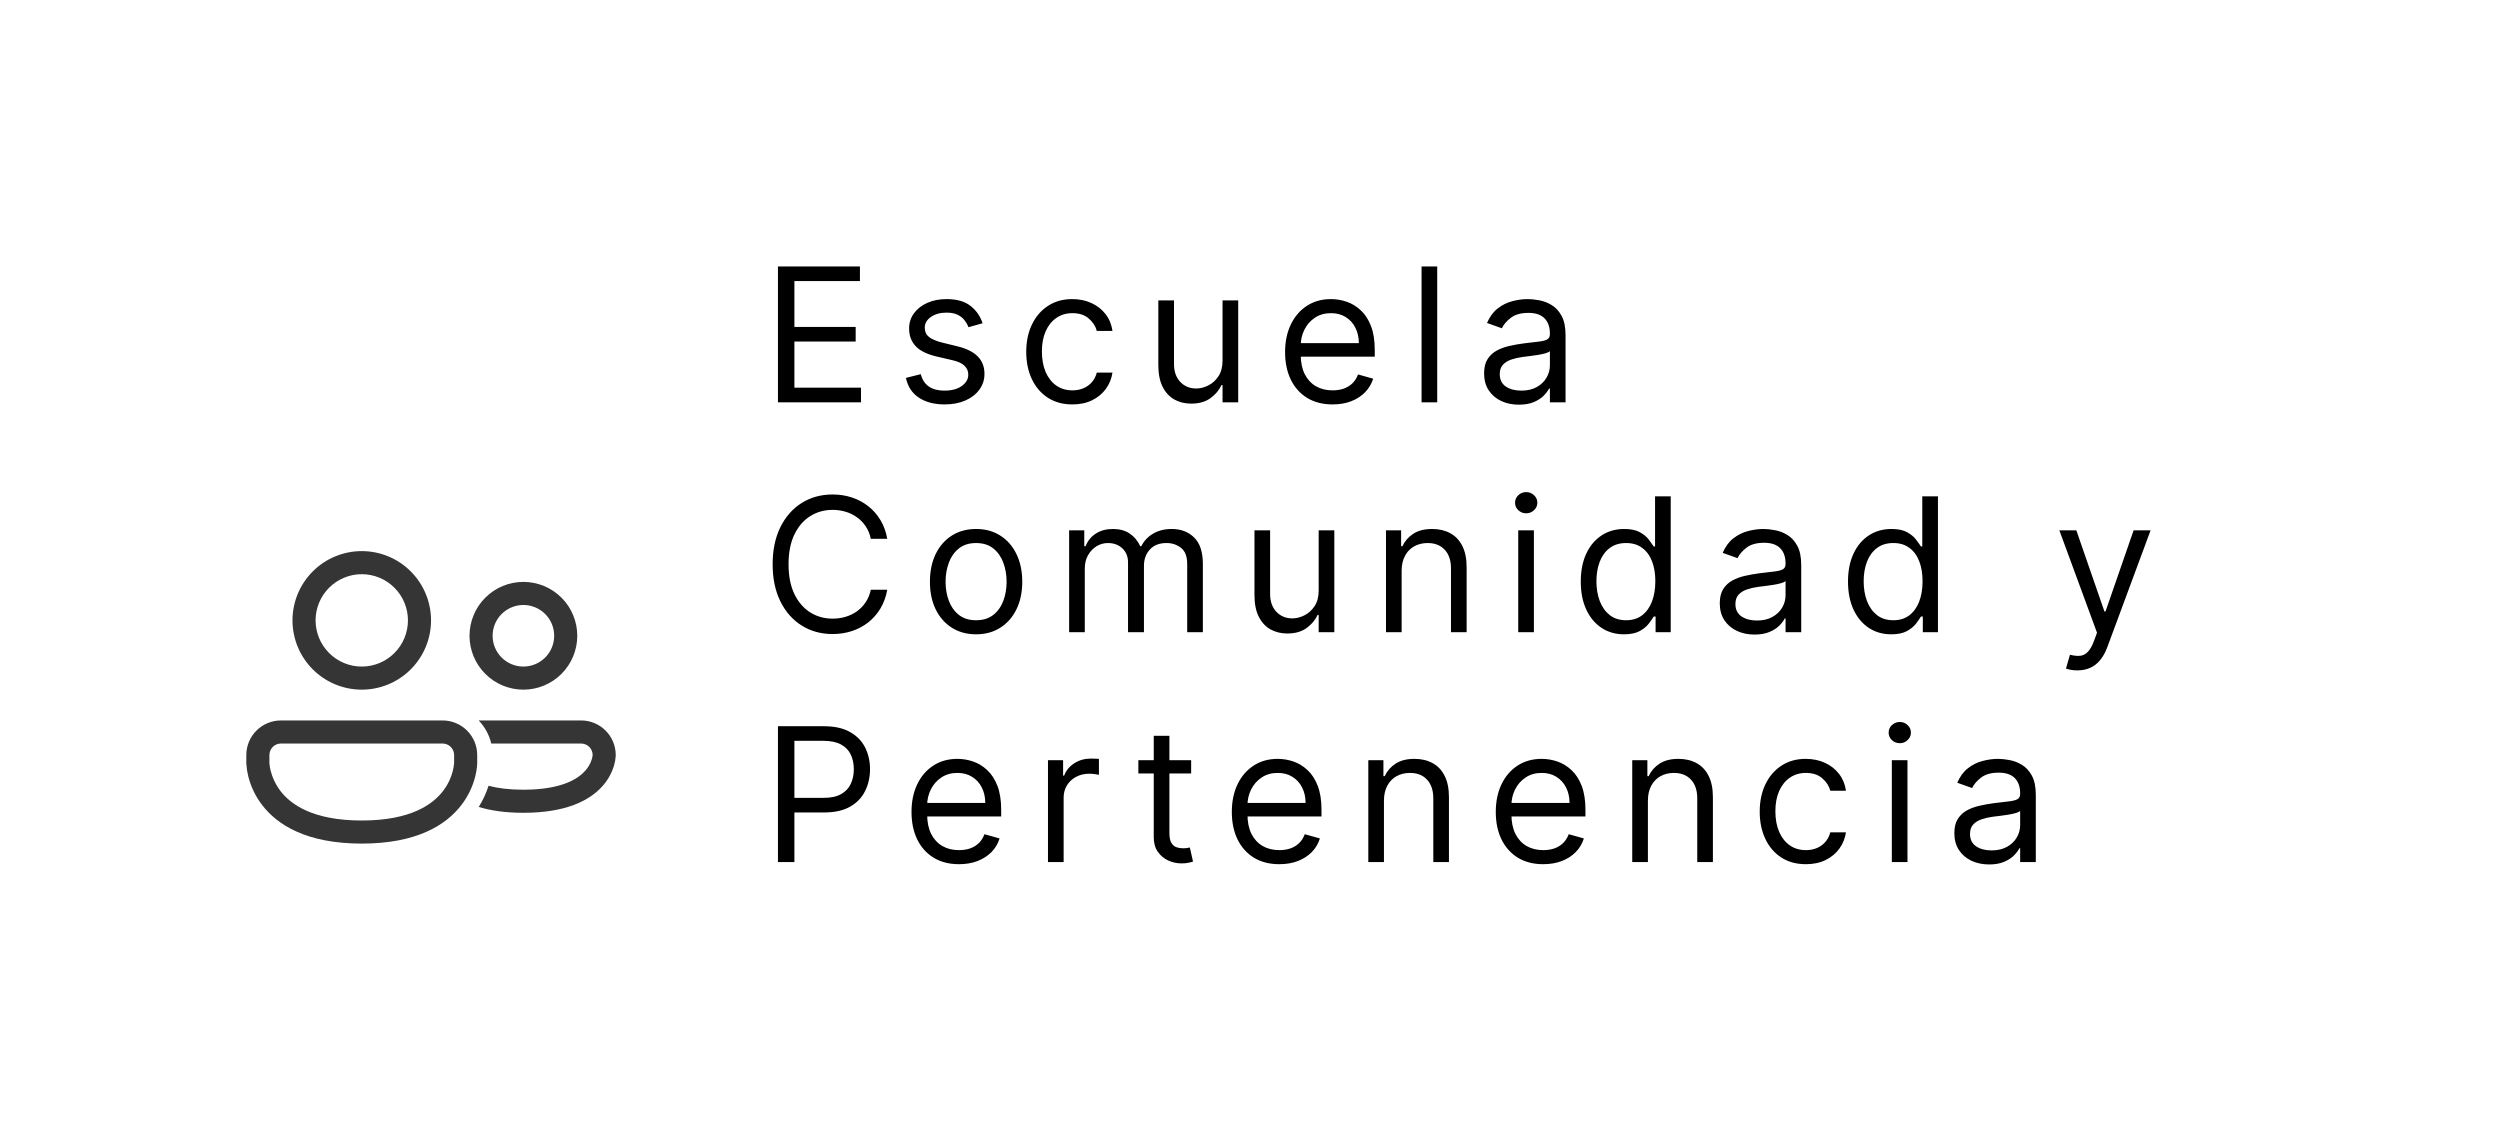 <svg width="174" height="78" viewBox="0 0 174 78" fill="none" xmlns="http://www.w3.org/2000/svg">
<path d="M25.178 38.357C24.545 38.357 23.918 38.482 23.334 38.724C22.748 38.966 22.217 39.321 21.769 39.769C21.322 40.217 20.966 40.748 20.724 41.333C20.482 41.918 20.357 42.545 20.357 43.178C20.357 43.812 20.482 44.438 20.724 45.023C20.966 45.608 21.322 46.14 21.769 46.588C22.217 47.035 22.748 47.391 23.334 47.633C23.918 47.875 24.545 48 25.178 48C26.457 48 27.684 47.492 28.588 46.588C29.492 45.683 30 44.457 30 43.178C30 41.9 29.492 40.673 28.588 39.769C27.684 38.865 26.457 38.357 25.178 38.357ZM21.964 43.178C21.964 42.756 22.047 42.338 22.209 41.948C22.37 41.558 22.607 41.204 22.906 40.906C23.204 40.607 23.558 40.37 23.948 40.209C24.338 40.047 24.756 39.964 25.178 39.964C25.601 39.964 26.019 40.047 26.409 40.209C26.799 40.37 27.153 40.607 27.451 40.906C27.75 41.204 27.987 41.558 28.148 41.948C28.31 42.338 28.393 42.756 28.393 43.178C28.393 44.031 28.054 44.848 27.451 45.451C26.849 46.054 26.031 46.393 25.178 46.393C24.326 46.393 23.509 46.054 22.906 45.451C22.303 44.848 21.964 44.031 21.964 43.178ZM36.428 40.5C35.434 40.5 34.48 40.895 33.777 41.598C33.074 42.301 32.678 43.255 32.678 44.25C32.678 45.244 33.074 46.198 33.777 46.901C34.48 47.605 35.434 48 36.428 48C37.423 48 38.377 47.605 39.08 46.901C39.783 46.198 40.178 45.244 40.178 44.25C40.178 43.255 39.783 42.301 39.08 41.598C38.377 40.895 37.423 40.5 36.428 40.5ZM34.286 44.25C34.286 43.681 34.511 43.136 34.913 42.735C35.315 42.333 35.86 42.107 36.428 42.107C36.997 42.107 37.542 42.333 37.944 42.735C38.346 43.136 38.571 43.681 38.571 44.25C38.571 44.818 38.346 45.363 37.944 45.765C37.542 46.167 36.997 46.393 36.428 46.393C35.86 46.393 35.315 46.167 34.913 45.765C34.511 45.363 34.286 44.818 34.286 44.25ZM17.143 52.553C17.143 51.914 17.397 51.301 17.849 50.849C18.301 50.397 18.914 50.143 19.553 50.143H30.803C31.443 50.143 32.056 50.397 32.508 50.849C32.96 51.301 33.214 51.914 33.214 52.553V53.122C33.213 53.209 33.207 53.295 33.196 53.382C33.172 53.603 33.133 53.822 33.078 54.037C32.901 54.741 32.585 55.402 32.149 55.982C31.063 57.432 28.991 58.714 25.178 58.714C21.366 58.714 19.294 57.432 18.208 55.982C17.772 55.402 17.457 54.741 17.28 54.037C17.21 53.757 17.165 53.471 17.146 53.183C17.145 53.163 17.144 53.143 17.143 53.122V52.553ZM18.75 53.084V53.103L18.76 53.21C18.77 53.311 18.792 53.462 18.839 53.647C18.964 54.143 19.186 54.609 19.492 55.018C20.215 55.979 21.759 57.107 25.178 57.107C28.599 57.107 30.142 55.979 30.863 55.018C31.238 54.518 31.425 54.019 31.517 53.647C31.562 53.469 31.592 53.287 31.606 53.103L31.607 53.084V52.553C31.607 52.34 31.522 52.136 31.372 51.985C31.221 51.834 31.017 51.75 30.803 51.75H19.553C19.34 51.75 19.136 51.834 18.985 51.985C18.835 52.136 18.75 52.34 18.75 52.553V53.084ZM33.321 56.164C34.15 56.418 35.172 56.571 36.426 56.571C39.394 56.571 41.053 55.718 41.954 54.69C42.314 54.283 42.581 53.802 42.736 53.281C42.797 53.071 42.836 52.854 42.853 52.636L42.855 52.586V52.553C42.855 51.914 42.601 51.301 42.149 50.849C41.697 50.397 41.084 50.143 40.444 50.143H33.315C33.737 50.583 34.046 51.135 34.191 51.75H40.445C40.657 51.75 40.859 51.833 41.01 51.981C41.16 52.13 41.246 52.331 41.249 52.543C41.239 52.64 41.221 52.736 41.193 52.83C41.103 53.127 40.95 53.4 40.743 53.631C40.239 54.21 39.086 54.964 36.426 54.964C35.418 54.964 34.626 54.856 34.004 54.689C33.839 55.207 33.609 55.703 33.321 56.164Z" fill="#353535"/>
<path d="M54.145 28V18.546H59.851V19.561H55.29V22.756H59.555V23.771H55.29V26.984H59.925V28H54.145ZM68.389 22.497L67.411 22.774C67.349 22.611 67.258 22.453 67.138 22.299C67.021 22.142 66.861 22.012 66.658 21.911C66.455 21.809 66.195 21.759 65.878 21.759C65.444 21.759 65.082 21.858 64.793 22.059C64.507 22.256 64.364 22.506 64.364 22.811C64.364 23.082 64.462 23.296 64.659 23.453C64.856 23.61 65.164 23.741 65.583 23.845L66.635 24.104C67.269 24.258 67.742 24.493 68.052 24.81C68.363 25.124 68.519 25.529 68.519 26.024C68.519 26.43 68.402 26.794 68.168 27.114C67.937 27.434 67.614 27.686 67.198 27.871C66.783 28.055 66.3 28.148 65.749 28.148C65.025 28.148 64.427 27.991 63.953 27.677C63.479 27.363 63.179 26.904 63.053 26.301L64.087 26.043C64.185 26.424 64.371 26.71 64.645 26.901C64.922 27.092 65.284 27.188 65.73 27.188C66.238 27.188 66.641 27.08 66.94 26.864C67.242 26.646 67.392 26.384 67.392 26.079C67.392 25.833 67.306 25.627 67.134 25.461C66.961 25.292 66.697 25.166 66.34 25.082L65.158 24.805C64.508 24.651 64.031 24.413 63.727 24.09C63.425 23.764 63.274 23.356 63.274 22.866C63.274 22.466 63.387 22.113 63.611 21.805C63.839 21.497 64.148 21.255 64.539 21.08C64.933 20.904 65.379 20.817 65.878 20.817C66.58 20.817 67.131 20.971 67.531 21.278C67.934 21.586 68.22 21.992 68.389 22.497ZM74.639 28.148C73.975 28.148 73.402 27.991 72.922 27.677C72.442 27.363 72.073 26.93 71.814 26.38C71.556 25.829 71.426 25.199 71.426 24.491C71.426 23.771 71.559 23.136 71.823 22.585C72.091 22.031 72.463 21.599 72.941 21.288C73.421 20.974 73.981 20.817 74.621 20.817C75.12 20.817 75.569 20.909 75.969 21.094C76.369 21.278 76.697 21.537 76.952 21.869C77.208 22.202 77.366 22.59 77.428 23.033H76.338C76.255 22.709 76.07 22.423 75.784 22.174C75.501 21.922 75.12 21.796 74.639 21.796C74.215 21.796 73.842 21.906 73.522 22.128C73.205 22.346 72.957 22.656 72.779 23.056C72.603 23.453 72.516 23.919 72.516 24.454C72.516 25.002 72.602 25.479 72.774 25.886C72.95 26.292 73.196 26.607 73.513 26.832C73.833 27.057 74.209 27.169 74.639 27.169C74.922 27.169 75.18 27.12 75.41 27.021C75.641 26.923 75.837 26.781 75.997 26.597C76.157 26.412 76.27 26.19 76.338 25.932H77.428C77.366 26.35 77.214 26.727 76.971 27.063C76.731 27.395 76.412 27.66 76.015 27.857C75.621 28.051 75.163 28.148 74.639 28.148ZM85.089 25.101V20.909H86.179V28H85.089V26.8H85.015C84.849 27.16 84.591 27.466 84.24 27.718C83.889 27.968 83.446 28.092 82.91 28.092C82.467 28.092 82.073 27.995 81.728 27.802C81.384 27.605 81.113 27.309 80.916 26.915C80.719 26.518 80.62 26.018 80.62 25.415V20.909H81.71V25.341C81.71 25.858 81.855 26.27 82.144 26.578C82.436 26.886 82.809 27.04 83.261 27.04C83.532 27.04 83.807 26.971 84.087 26.832C84.371 26.694 84.608 26.481 84.798 26.195C84.992 25.909 85.089 25.544 85.089 25.101ZM92.747 28.148C92.064 28.148 91.475 27.997 90.979 27.695C90.487 27.391 90.106 26.966 89.839 26.421C89.574 25.873 89.442 25.236 89.442 24.51C89.442 23.784 89.574 23.143 89.839 22.59C90.106 22.032 90.479 21.599 90.956 21.288C91.436 20.974 91.996 20.817 92.636 20.817C93.006 20.817 93.37 20.878 93.73 21.001C94.091 21.125 94.418 21.325 94.714 21.602C95.009 21.875 95.245 22.239 95.42 22.691C95.596 23.143 95.683 23.701 95.683 24.362V24.824H90.217V23.882H94.575C94.575 23.482 94.495 23.125 94.335 22.811C94.178 22.497 93.954 22.249 93.661 22.068C93.372 21.886 93.03 21.796 92.636 21.796C92.202 21.796 91.827 21.903 91.51 22.119C91.196 22.331 90.954 22.608 90.785 22.95C90.616 23.291 90.531 23.657 90.531 24.048V24.676C90.531 25.212 90.624 25.666 90.808 26.038C90.996 26.407 91.256 26.689 91.588 26.883C91.921 27.074 92.307 27.169 92.747 27.169C93.033 27.169 93.292 27.129 93.523 27.049C93.757 26.966 93.958 26.843 94.127 26.68C94.297 26.514 94.427 26.307 94.52 26.061L95.572 26.357C95.462 26.713 95.275 27.027 95.014 27.298C94.752 27.566 94.429 27.775 94.044 27.926C93.66 28.074 93.227 28.148 92.747 28.148ZM100.03 18.546V28H98.941V18.546H100.03ZM105.712 28.166C105.263 28.166 104.855 28.082 104.489 27.912C104.123 27.74 103.832 27.492 103.616 27.169C103.401 26.843 103.293 26.449 103.293 25.987C103.293 25.581 103.373 25.252 103.533 24.999C103.693 24.744 103.907 24.544 104.175 24.399C104.443 24.255 104.738 24.147 105.061 24.076C105.387 24.002 105.715 23.944 106.045 23.901C106.475 23.845 106.825 23.804 107.092 23.776C107.363 23.745 107.56 23.694 107.683 23.624C107.81 23.553 107.873 23.43 107.873 23.254V23.217C107.873 22.762 107.748 22.408 107.499 22.155C107.252 21.903 106.879 21.777 106.377 21.777C105.857 21.777 105.449 21.891 105.154 22.119C104.858 22.346 104.65 22.59 104.53 22.848L103.496 22.479C103.681 22.048 103.927 21.712 104.235 21.472C104.546 21.229 104.884 21.06 105.25 20.965C105.62 20.866 105.983 20.817 106.34 20.817C106.568 20.817 106.829 20.845 107.125 20.9C107.423 20.952 107.711 21.061 107.988 21.228C108.268 21.394 108.5 21.645 108.685 21.98C108.87 22.316 108.962 22.765 108.962 23.328V28H107.873V27.04H107.817C107.743 27.194 107.62 27.358 107.448 27.534C107.276 27.709 107.046 27.858 106.76 27.982C106.474 28.105 106.125 28.166 105.712 28.166ZM105.878 27.188C106.309 27.188 106.672 27.103 106.968 26.934C107.266 26.764 107.491 26.546 107.642 26.278C107.796 26.01 107.873 25.729 107.873 25.433V24.436C107.826 24.491 107.725 24.542 107.568 24.588C107.414 24.631 107.236 24.67 107.032 24.704C106.832 24.735 106.637 24.762 106.446 24.787C106.258 24.808 106.106 24.827 105.989 24.842C105.706 24.879 105.441 24.939 105.195 25.022C104.952 25.102 104.755 25.224 104.604 25.387C104.456 25.547 104.383 25.766 104.383 26.043C104.383 26.421 104.523 26.707 104.803 26.901C105.086 27.092 105.444 27.188 105.878 27.188ZM61.753 37.5H60.608C60.54 37.171 60.422 36.881 60.252 36.632C60.086 36.383 59.883 36.173 59.643 36.004C59.406 35.832 59.143 35.703 58.854 35.617C58.564 35.53 58.263 35.487 57.949 35.487C57.376 35.487 56.858 35.632 56.393 35.921C55.931 36.211 55.564 36.637 55.29 37.2C55.019 37.763 54.883 38.454 54.883 39.273C54.883 40.091 55.019 40.782 55.29 41.346C55.564 41.909 55.931 42.335 56.393 42.624C56.858 42.914 57.376 43.058 57.949 43.058C58.263 43.058 58.564 43.015 58.854 42.929C59.143 42.843 59.406 42.715 59.643 42.546C59.883 42.373 60.086 42.163 60.252 41.913C60.422 41.661 60.54 41.372 60.608 41.045H61.753C61.667 41.529 61.51 41.961 61.282 42.343C61.054 42.724 60.771 43.049 60.432 43.317C60.094 43.581 59.714 43.783 59.292 43.922C58.874 44.06 58.426 44.129 57.949 44.129C57.142 44.129 56.425 43.932 55.798 43.538C55.17 43.144 54.676 42.584 54.316 41.858C53.956 41.132 53.776 40.27 53.776 39.273C53.776 38.276 53.956 37.414 54.316 36.688C54.676 35.961 55.17 35.401 55.798 35.007C56.425 34.613 57.142 34.416 57.949 34.416C58.426 34.416 58.874 34.485 59.292 34.624C59.714 34.762 60.094 34.966 60.432 35.233C60.771 35.498 61.054 35.821 61.282 36.203C61.51 36.581 61.667 37.014 61.753 37.5ZM67.936 44.148C67.296 44.148 66.734 43.995 66.251 43.691C65.771 43.386 65.395 42.96 65.124 42.412C64.857 41.864 64.723 41.224 64.723 40.492C64.723 39.753 64.857 39.108 65.124 38.557C65.395 38.006 65.771 37.578 66.251 37.274C66.734 36.969 67.296 36.817 67.936 36.817C68.576 36.817 69.136 36.969 69.616 37.274C70.099 37.578 70.475 38.006 70.743 38.557C71.013 39.108 71.149 39.753 71.149 40.492C71.149 41.224 71.013 41.864 70.743 42.412C70.475 42.96 70.099 43.386 69.616 43.691C69.136 43.995 68.576 44.148 67.936 44.148ZM67.936 43.169C68.422 43.169 68.822 43.044 69.136 42.795C69.45 42.546 69.682 42.218 69.833 41.812C69.984 41.406 70.059 40.965 70.059 40.492C70.059 40.017 69.984 39.576 69.833 39.166C69.682 38.757 69.45 38.426 69.136 38.174C68.822 37.922 68.422 37.795 67.936 37.795C67.45 37.795 67.049 37.922 66.736 38.174C66.422 38.426 66.189 38.757 66.038 39.166C65.888 39.576 65.812 40.017 65.812 40.492C65.812 40.965 65.888 41.406 66.038 41.812C66.189 42.218 66.422 42.546 66.736 42.795C67.049 43.044 67.45 43.169 67.936 43.169ZM74.412 44V36.909H75.465V38.017H75.557C75.705 37.639 75.943 37.345 76.272 37.135C76.602 36.923 76.997 36.817 77.459 36.817C77.927 36.817 78.316 36.923 78.627 37.135C78.941 37.345 79.185 37.639 79.361 38.017H79.435C79.616 37.651 79.889 37.36 80.252 37.145C80.615 36.926 81.05 36.817 81.558 36.817C82.192 36.817 82.711 37.015 83.114 37.412C83.517 37.806 83.719 38.42 83.719 39.254V44H82.629V39.254C82.629 38.731 82.486 38.357 82.2 38.133C81.914 37.908 81.577 37.795 81.189 37.795C80.69 37.795 80.304 37.946 80.03 38.248C79.756 38.546 79.619 38.925 79.619 39.383V44H78.511V39.144C78.511 38.74 78.381 38.416 78.119 38.169C77.857 37.92 77.52 37.795 77.108 37.795C76.825 37.795 76.56 37.871 76.314 38.022C76.071 38.172 75.874 38.382 75.723 38.65C75.575 38.914 75.501 39.22 75.501 39.568V44H74.412ZM91.78 41.101V36.909H92.869V44H91.78V42.8H91.706C91.54 43.16 91.281 43.466 90.93 43.718C90.579 43.968 90.136 44.092 89.601 44.092C89.157 44.092 88.763 43.995 88.419 43.801C88.074 43.605 87.803 43.309 87.606 42.915C87.409 42.518 87.311 42.018 87.311 41.415V36.909H88.4V41.341C88.4 41.858 88.545 42.27 88.834 42.578C89.127 42.886 89.499 43.04 89.951 43.04C90.222 43.04 90.498 42.971 90.778 42.832C91.061 42.694 91.298 42.481 91.489 42.195C91.683 41.909 91.78 41.544 91.78 41.101ZM97.554 39.734V44H96.465V36.909H97.517V38.017H97.609C97.776 37.657 98.028 37.368 98.367 37.149C98.705 36.928 99.142 36.817 99.678 36.817C100.158 36.817 100.578 36.915 100.938 37.112C101.298 37.306 101.578 37.602 101.778 37.999C101.978 38.392 102.078 38.891 102.078 39.494V44H100.989V39.568C100.989 39.011 100.844 38.577 100.555 38.266C100.265 37.952 99.868 37.795 99.364 37.795C99.016 37.795 98.705 37.871 98.431 38.022C98.16 38.172 97.946 38.392 97.79 38.682C97.632 38.971 97.554 39.322 97.554 39.734ZM105.669 44V36.909H106.759V44H105.669ZM106.223 35.727C106.011 35.727 105.828 35.655 105.674 35.51C105.523 35.366 105.447 35.192 105.447 34.989C105.447 34.785 105.523 34.612 105.674 34.467C105.828 34.322 106.011 34.25 106.223 34.25C106.435 34.25 106.617 34.322 106.768 34.467C106.922 34.612 106.999 34.785 106.999 34.989C106.999 35.192 106.922 35.366 106.768 35.51C106.617 35.655 106.435 35.727 106.223 35.727ZM113.032 44.148C112.441 44.148 111.919 43.998 111.467 43.7C111.014 43.398 110.66 42.974 110.405 42.426C110.149 41.875 110.022 41.224 110.022 40.473C110.022 39.728 110.149 39.082 110.405 38.534C110.66 37.986 111.016 37.563 111.471 37.265C111.927 36.966 112.453 36.817 113.05 36.817C113.512 36.817 113.876 36.894 114.144 37.048C114.415 37.198 114.621 37.371 114.763 37.565C114.907 37.755 115.02 37.912 115.1 38.035H115.192V34.545H116.282V44H115.229V42.91H115.1C115.02 43.04 114.906 43.203 114.758 43.4C114.61 43.594 114.4 43.768 114.126 43.922C113.852 44.072 113.487 44.148 113.032 44.148ZM113.179 43.169C113.616 43.169 113.986 43.055 114.287 42.827C114.589 42.597 114.818 42.278 114.975 41.872C115.132 41.462 115.211 40.99 115.211 40.455C115.211 39.925 115.134 39.462 114.98 39.065C114.826 38.665 114.598 38.354 114.296 38.133C113.995 37.908 113.622 37.795 113.179 37.795C112.718 37.795 112.333 37.914 112.025 38.151C111.72 38.385 111.491 38.703 111.337 39.106C111.186 39.507 111.111 39.956 111.111 40.455C111.111 40.959 111.188 41.418 111.342 41.83C111.499 42.24 111.73 42.566 112.034 42.809C112.342 43.049 112.724 43.169 113.179 43.169ZM122.115 44.166C121.666 44.166 121.258 44.082 120.891 43.912C120.525 43.74 120.234 43.492 120.019 43.169C119.804 42.843 119.696 42.449 119.696 41.987C119.696 41.581 119.776 41.252 119.936 40.999C120.096 40.744 120.31 40.544 120.578 40.399C120.845 40.255 121.141 40.147 121.464 40.076C121.79 40.002 122.118 39.944 122.447 39.901C122.878 39.845 123.227 39.804 123.495 39.776C123.766 39.745 123.963 39.694 124.086 39.624C124.212 39.553 124.275 39.43 124.275 39.254V39.217C124.275 38.762 124.151 38.408 123.901 38.156C123.655 37.903 123.281 37.777 122.78 37.777C122.26 37.777 121.852 37.891 121.556 38.119C121.261 38.346 121.053 38.59 120.933 38.848L119.899 38.479C120.084 38.048 120.33 37.712 120.638 37.472C120.948 37.229 121.287 37.06 121.653 36.965C122.023 36.866 122.386 36.817 122.743 36.817C122.97 36.817 123.232 36.844 123.528 36.9C123.826 36.952 124.114 37.061 124.391 37.228C124.671 37.394 124.903 37.645 125.088 37.98C125.273 38.316 125.365 38.765 125.365 39.328V44H124.275V43.04H124.22C124.146 43.194 124.023 43.358 123.851 43.534C123.678 43.709 123.449 43.858 123.163 43.981C122.877 44.105 122.527 44.166 122.115 44.166ZM122.281 43.188C122.712 43.188 123.075 43.103 123.371 42.934C123.669 42.764 123.894 42.546 124.045 42.278C124.198 42.01 124.275 41.729 124.275 41.433V40.436C124.229 40.492 124.128 40.542 123.971 40.588C123.817 40.632 123.638 40.67 123.435 40.704C123.235 40.735 123.04 40.762 122.849 40.787C122.661 40.809 122.509 40.827 122.392 40.842C122.109 40.879 121.844 40.939 121.598 41.022C121.355 41.102 121.158 41.224 121.007 41.387C120.859 41.547 120.785 41.766 120.785 42.043C120.785 42.421 120.925 42.707 121.205 42.901C121.489 43.092 121.847 43.188 122.281 43.188ZM131.631 44.148C131.04 44.148 130.518 43.998 130.066 43.7C129.614 43.398 129.26 42.974 129.004 42.426C128.749 41.875 128.621 41.224 128.621 40.473C128.621 39.728 128.749 39.082 129.004 38.534C129.26 37.986 129.615 37.563 130.071 37.265C130.526 36.966 131.052 36.817 131.649 36.817C132.111 36.817 132.476 36.894 132.744 37.048C133.014 37.198 133.221 37.371 133.362 37.565C133.507 37.755 133.619 37.912 133.699 38.035H133.791V34.545H134.881V44H133.828V42.91H133.699C133.619 43.04 133.505 43.203 133.358 43.4C133.21 43.594 132.999 43.768 132.725 43.922C132.451 44.072 132.086 44.148 131.631 44.148ZM131.779 43.169C132.216 43.169 132.585 43.055 132.887 42.827C133.188 42.597 133.418 42.278 133.575 41.872C133.731 41.462 133.81 40.99 133.81 40.455C133.81 39.925 133.733 39.462 133.579 39.065C133.425 38.665 133.197 38.354 132.896 38.133C132.594 37.908 132.222 37.795 131.779 37.795C131.317 37.795 130.932 37.914 130.625 38.151C130.32 38.385 130.091 38.703 129.937 39.106C129.786 39.507 129.711 39.956 129.711 40.455C129.711 40.959 129.787 41.418 129.941 41.83C130.098 42.24 130.329 42.566 130.634 42.809C130.942 43.049 131.323 43.169 131.779 43.169ZM144.586 46.659C144.401 46.659 144.236 46.644 144.092 46.613C143.947 46.585 143.847 46.557 143.792 46.53L144.069 45.57C144.333 45.637 144.567 45.662 144.77 45.644C144.973 45.625 145.153 45.534 145.31 45.371C145.47 45.211 145.617 44.951 145.749 44.591L145.952 44.037L143.33 36.909H144.512L146.469 42.56H146.543L148.5 36.909H149.682L146.672 45.034C146.537 45.4 146.369 45.703 146.169 45.944C145.969 46.187 145.737 46.367 145.472 46.484C145.21 46.601 144.915 46.659 144.586 46.659ZM54.145 60V50.545H57.34C58.081 50.545 58.688 50.679 59.158 50.947C59.632 51.212 59.983 51.57 60.211 52.023C60.439 52.475 60.553 52.98 60.553 53.537C60.553 54.094 60.439 54.6 60.211 55.056C59.986 55.511 59.639 55.874 59.168 56.145C58.697 56.413 58.093 56.547 57.358 56.547H55.068V55.531H57.321C57.829 55.531 58.237 55.444 58.544 55.268C58.852 55.093 59.075 54.856 59.214 54.557C59.355 54.256 59.426 53.916 59.426 53.537C59.426 53.158 59.355 52.82 59.214 52.521C59.075 52.223 58.851 51.989 58.54 51.82C58.229 51.647 57.816 51.561 57.303 51.561H55.29V60H54.145ZM66.746 60.148C66.063 60.148 65.473 59.997 64.978 59.695C64.485 59.391 64.105 58.966 63.838 58.421C63.573 57.873 63.441 57.236 63.441 56.51C63.441 55.784 63.573 55.144 63.838 54.59C64.105 54.032 64.478 53.599 64.955 53.288C65.435 52.974 65.995 52.817 66.635 52.817C67.004 52.817 67.369 52.878 67.729 53.001C68.089 53.124 68.417 53.325 68.713 53.602C69.008 53.876 69.243 54.239 69.419 54.691C69.594 55.144 69.682 55.7 69.682 56.362V56.824H64.216V55.882H68.574C68.574 55.482 68.494 55.125 68.334 54.811C68.177 54.497 67.952 54.249 67.66 54.068C67.371 53.886 67.029 53.795 66.635 53.795C66.201 53.795 65.826 53.903 65.509 54.119C65.195 54.331 64.953 54.608 64.784 54.95C64.615 55.291 64.53 55.657 64.53 56.048V56.676C64.53 57.212 64.622 57.666 64.807 58.038C64.995 58.407 65.255 58.689 65.587 58.883C65.92 59.074 66.306 59.169 66.746 59.169C67.032 59.169 67.291 59.129 67.522 59.049C67.755 58.966 67.957 58.843 68.126 58.68C68.296 58.514 68.426 58.307 68.519 58.061L69.571 58.356C69.46 58.714 69.274 59.028 69.013 59.298C68.751 59.566 68.428 59.775 68.043 59.926C67.659 60.074 67.226 60.148 66.746 60.148ZM72.939 60V52.909H73.992V53.98H74.066C74.195 53.629 74.429 53.345 74.767 53.126C75.106 52.908 75.488 52.798 75.912 52.798C75.992 52.798 76.092 52.8 76.212 52.803C76.332 52.806 76.423 52.811 76.485 52.817V53.925C76.448 53.916 76.363 53.902 76.231 53.883C76.102 53.862 75.965 53.851 75.82 53.851C75.475 53.851 75.168 53.923 74.897 54.068C74.629 54.209 74.417 54.406 74.26 54.659C74.106 54.908 74.029 55.193 74.029 55.513V60H72.939ZM82.904 52.909V53.832H79.23V52.909H82.904ZM80.301 51.21H81.39V57.969C81.39 58.276 81.435 58.507 81.524 58.661C81.616 58.812 81.733 58.914 81.875 58.966C82.02 59.015 82.172 59.04 82.332 59.04C82.452 59.04 82.55 59.034 82.627 59.021C82.704 59.006 82.766 58.994 82.812 58.984L83.034 59.963C82.96 59.991 82.857 60.019 82.724 60.046C82.592 60.077 82.424 60.092 82.221 60.092C81.913 60.092 81.612 60.026 81.316 59.894C81.024 59.761 80.781 59.56 80.587 59.289C80.396 59.018 80.301 58.677 80.301 58.264V51.21ZM89.04 60.148C88.357 60.148 87.767 59.997 87.272 59.695C86.78 59.391 86.4 58.966 86.132 58.421C85.867 57.873 85.735 57.236 85.735 56.51C85.735 55.784 85.867 55.144 86.132 54.59C86.4 54.032 86.772 53.599 87.249 53.288C87.729 52.974 88.289 52.817 88.929 52.817C89.299 52.817 89.663 52.878 90.023 53.001C90.383 53.124 90.711 53.325 91.007 53.602C91.302 53.876 91.538 54.239 91.713 54.691C91.888 55.144 91.976 55.7 91.976 56.362V56.824H86.51V55.882H90.868C90.868 55.482 90.788 55.125 90.628 54.811C90.471 54.497 90.246 54.249 89.954 54.068C89.665 53.886 89.323 53.795 88.929 53.795C88.495 53.795 88.12 53.903 87.803 54.119C87.489 54.331 87.247 54.608 87.078 54.95C86.909 55.291 86.824 55.657 86.824 56.048V56.676C86.824 57.212 86.916 57.666 87.101 58.038C87.289 58.407 87.549 58.689 87.881 58.883C88.214 59.074 88.6 59.169 89.04 59.169C89.326 59.169 89.585 59.129 89.816 59.049C90.05 58.966 90.251 58.843 90.42 58.68C90.59 58.514 90.721 58.307 90.813 58.061L91.865 58.356C91.755 58.714 91.568 59.028 91.307 59.298C91.045 59.566 90.722 59.775 90.337 59.926C89.953 60.074 89.52 60.148 89.04 60.148ZM96.323 55.734V60H95.234V52.909H96.286V54.017H96.378C96.545 53.657 96.797 53.368 97.135 53.149C97.474 52.928 97.911 52.817 98.447 52.817C98.927 52.817 99.347 52.915 99.707 53.112C100.067 53.306 100.347 53.602 100.547 53.999C100.747 54.392 100.847 54.891 100.847 55.494V60H99.758V55.568C99.758 55.011 99.613 54.577 99.324 54.266C99.034 53.952 98.637 53.795 98.133 53.795C97.785 53.795 97.474 53.871 97.2 54.022C96.929 54.172 96.715 54.392 96.558 54.682C96.401 54.971 96.323 55.322 96.323 55.734ZM107.411 60.148C106.728 60.148 106.138 59.997 105.643 59.695C105.15 59.391 104.77 58.966 104.503 58.421C104.238 57.873 104.106 57.236 104.106 56.51C104.106 55.784 104.238 55.144 104.503 54.59C104.77 54.032 105.143 53.599 105.62 53.288C106.1 52.974 106.66 52.817 107.3 52.817C107.67 52.817 108.034 52.878 108.394 53.001C108.754 53.124 109.082 53.325 109.378 53.602C109.673 53.876 109.909 54.239 110.084 54.691C110.259 55.144 110.347 55.7 110.347 56.362V56.824H104.881V55.882H109.239C109.239 55.482 109.159 55.125 108.999 54.811C108.842 54.497 108.617 54.249 108.325 54.068C108.036 53.886 107.694 53.795 107.3 53.795C106.866 53.795 106.491 53.903 106.174 54.119C105.86 54.331 105.618 54.608 105.449 54.95C105.28 55.291 105.195 55.657 105.195 56.048V56.676C105.195 57.212 105.287 57.666 105.472 58.038C105.66 58.407 105.92 58.689 106.252 58.883C106.585 59.074 106.971 59.169 107.411 59.169C107.697 59.169 107.956 59.129 108.187 59.049C108.42 58.966 108.622 58.843 108.791 58.68C108.961 58.514 109.091 58.307 109.184 58.061L110.236 58.356C110.125 58.714 109.939 59.028 109.678 59.298C109.416 59.566 109.093 59.775 108.708 59.926C108.324 60.074 107.891 60.148 107.411 60.148ZM114.694 55.734V60H113.604V52.909H114.657V54.017H114.749C114.915 53.657 115.168 53.368 115.506 53.149C115.845 52.928 116.282 52.817 116.817 52.817C117.298 52.817 117.718 52.915 118.078 53.112C118.438 53.306 118.718 53.602 118.918 53.999C119.118 54.392 119.218 54.891 119.218 55.494V60H118.129V55.568C118.129 55.011 117.984 54.577 117.695 54.266C117.405 53.952 117.008 53.795 116.504 53.795C116.156 53.795 115.845 53.871 115.571 54.022C115.3 54.172 115.086 54.392 114.929 54.682C114.772 54.971 114.694 55.322 114.694 55.734ZM125.69 60.148C125.025 60.148 124.452 59.991 123.972 59.677C123.492 59.363 123.123 58.931 122.864 58.38C122.606 57.829 122.476 57.199 122.476 56.492C122.476 55.771 122.609 55.136 122.874 54.585C123.141 54.031 123.514 53.599 123.991 53.288C124.471 52.974 125.031 52.817 125.671 52.817C126.17 52.817 126.619 52.909 127.019 53.094C127.419 53.278 127.747 53.537 128.002 53.869C128.258 54.202 128.416 54.59 128.478 55.033H127.388C127.305 54.709 127.121 54.423 126.834 54.174C126.551 53.922 126.17 53.795 125.69 53.795C125.265 53.795 124.892 53.906 124.572 54.128C124.255 54.346 124.008 54.656 123.829 55.056C123.654 55.453 123.566 55.919 123.566 56.455C123.566 57.002 123.652 57.479 123.825 57.886C124 58.292 124.246 58.607 124.563 58.832C124.883 59.057 125.259 59.169 125.69 59.169C125.973 59.169 126.23 59.12 126.461 59.021C126.691 58.923 126.887 58.781 127.047 58.597C127.207 58.412 127.321 58.19 127.388 57.932H128.478C128.416 58.35 128.264 58.727 128.021 59.063C127.781 59.395 127.462 59.66 127.065 59.857C126.671 60.051 126.213 60.148 125.69 60.148ZM131.671 60V52.909H132.76V60H131.671ZM132.225 51.727C132.012 51.727 131.829 51.655 131.675 51.51C131.524 51.366 131.449 51.192 131.449 50.989C131.449 50.785 131.524 50.612 131.675 50.467C131.829 50.322 132.012 50.25 132.225 50.25C132.437 50.25 132.619 50.322 132.769 50.467C132.923 50.612 133 50.785 133 50.989C133 51.192 132.923 51.366 132.769 51.51C132.619 51.655 132.437 51.727 132.225 51.727ZM138.442 60.166C137.993 60.166 137.585 60.082 137.219 59.912C136.853 59.74 136.562 59.492 136.346 59.169C136.131 58.843 136.023 58.449 136.023 57.987C136.023 57.581 136.103 57.252 136.263 56.999C136.423 56.744 136.637 56.544 136.905 56.399C137.173 56.255 137.468 56.147 137.791 56.076C138.118 56.002 138.445 55.944 138.775 55.901C139.205 55.845 139.555 55.804 139.823 55.776C140.093 55.745 140.29 55.694 140.413 55.624C140.54 55.553 140.603 55.43 140.603 55.254V55.217C140.603 54.762 140.478 54.408 140.229 54.156C139.983 53.903 139.609 53.777 139.107 53.777C138.587 53.777 138.179 53.891 137.884 54.119C137.588 54.346 137.38 54.59 137.26 54.848L136.226 54.479C136.411 54.048 136.657 53.712 136.965 53.472C137.276 53.229 137.614 53.06 137.981 52.965C138.35 52.866 138.713 52.817 139.07 52.817C139.298 52.817 139.559 52.844 139.855 52.9C140.153 52.952 140.441 53.061 140.718 53.228C140.998 53.394 141.231 53.645 141.415 53.98C141.6 54.316 141.692 54.765 141.692 55.328V60H140.603V59.04H140.547C140.473 59.194 140.35 59.358 140.178 59.534C140.006 59.709 139.776 59.858 139.49 59.981C139.204 60.105 138.855 60.166 138.442 60.166ZM138.608 59.188C139.039 59.188 139.402 59.103 139.698 58.934C139.996 58.764 140.221 58.546 140.372 58.278C140.526 58.01 140.603 57.729 140.603 57.433V56.436C140.557 56.492 140.455 56.542 140.298 56.588C140.144 56.632 139.966 56.67 139.763 56.704C139.562 56.735 139.367 56.762 139.176 56.787C138.988 56.809 138.836 56.827 138.719 56.842C138.436 56.879 138.171 56.939 137.925 57.022C137.682 57.102 137.485 57.224 137.334 57.387C137.187 57.547 137.113 57.766 137.113 58.043C137.113 58.421 137.253 58.707 137.533 58.901C137.816 59.092 138.174 59.188 138.608 59.188Z" fill="black"/>
</svg>
